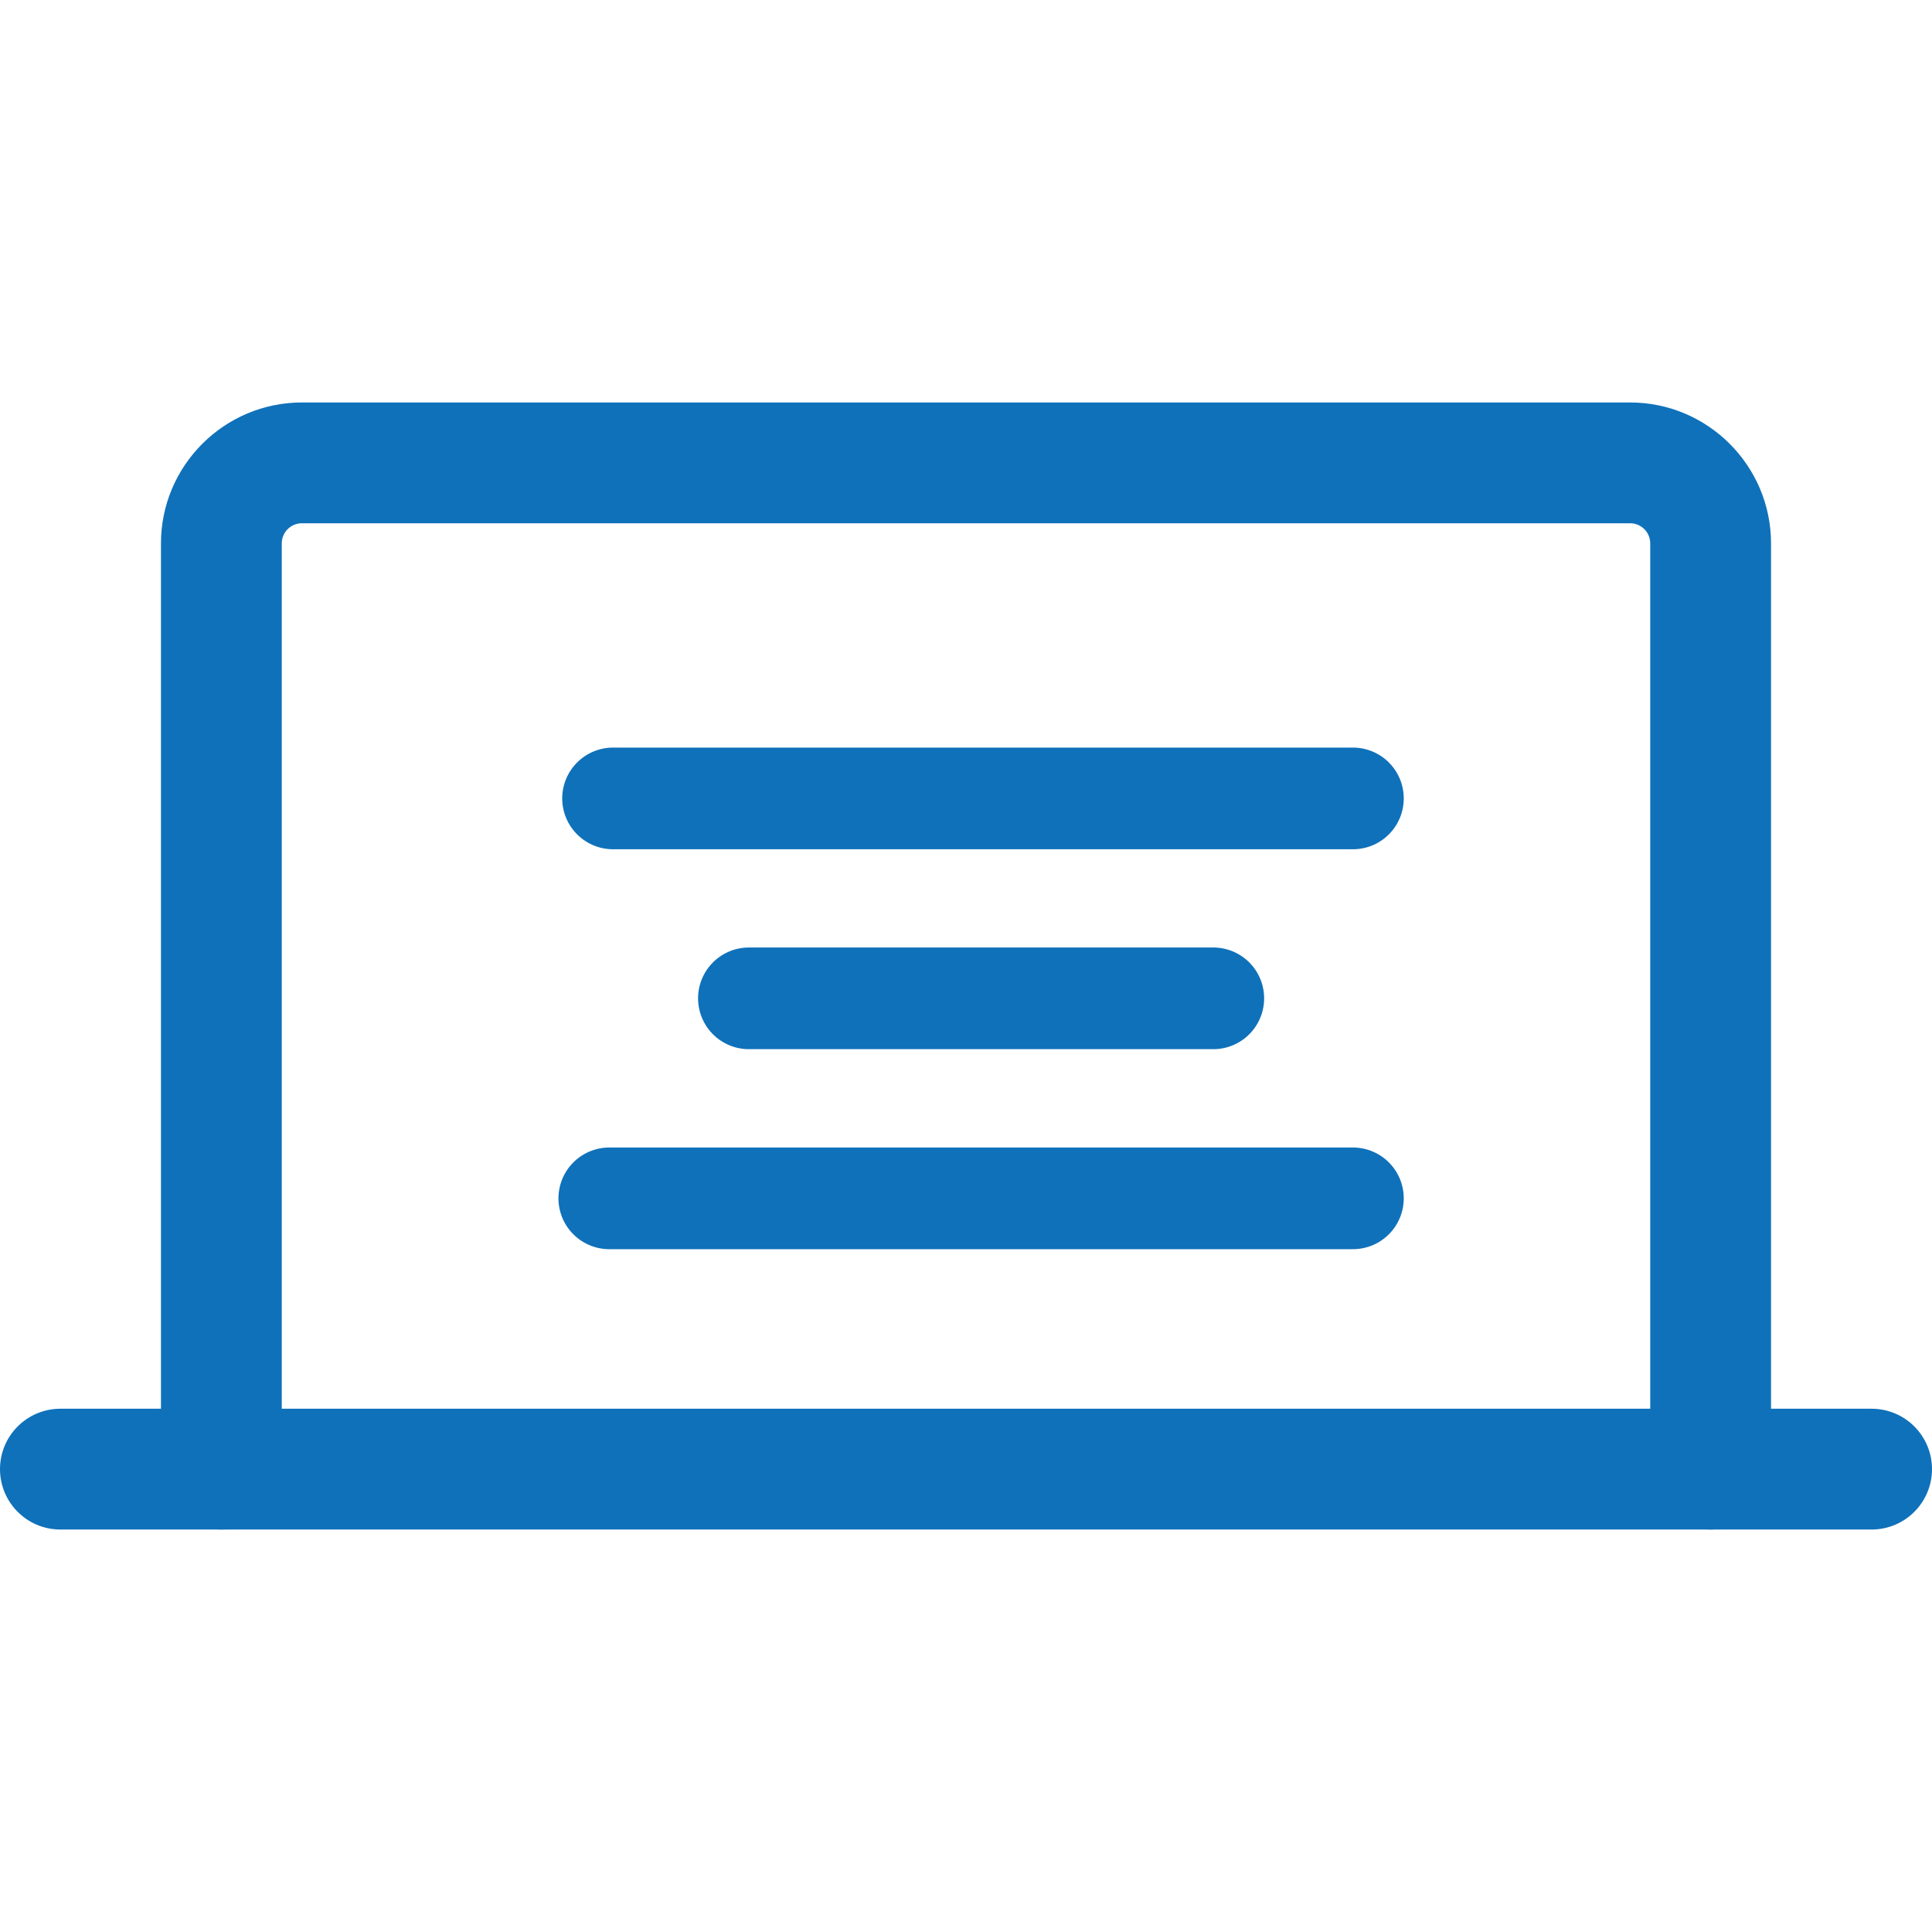 <svg width="19" height="19" viewBox="0 0 19 19" fill="none" xmlns="http://www.w3.org/2000/svg">
<g clip-path="url(#clip0)">
<path d="M18.406 15.042H0.594C0.266 15.042 0 14.776 0 14.448C0 14.12 0.266 13.854 0.594 13.854H18.406C18.734 13.854 19 14.12 19 14.448C19 14.776 18.734 15.042 18.406 15.042Z" fill="#0F71BA"/>
<path d="M16.823 15.042C16.495 15.042 16.229 14.776 16.229 14.448V5.344C16.229 5.234 16.14 5.146 16.031 5.146H2.969C2.86 5.146 2.771 5.234 2.771 5.344V14.448C2.771 14.776 2.505 15.042 2.177 15.042C1.849 15.042 1.583 14.776 1.583 14.448V5.344C1.583 4.58 2.205 3.958 2.969 3.958H16.031C16.795 3.958 17.417 4.58 17.417 5.344V14.448C17.417 14.776 17.151 15.042 16.823 15.042Z" fill="#0F71BA"/>
<line x1="6.029" y1="7.852" x2="13.305" y2="7.852" stroke="#0F71BA" stroke-linecap="round"/>
<line x1="7.365" y1="9.818" x2="11.932" y2="9.818" stroke="#0F71BA" stroke-linecap="round"/>
<line x1="5.992" y1="11.785" x2="13.305" y2="11.785" stroke="#0F71BA" stroke-linecap="round"/>
</g>
<defs>
<clipPath id="clip0">
<rect width="19" height="19" fill="white"/>
</clipPath>
</defs>
</svg>
